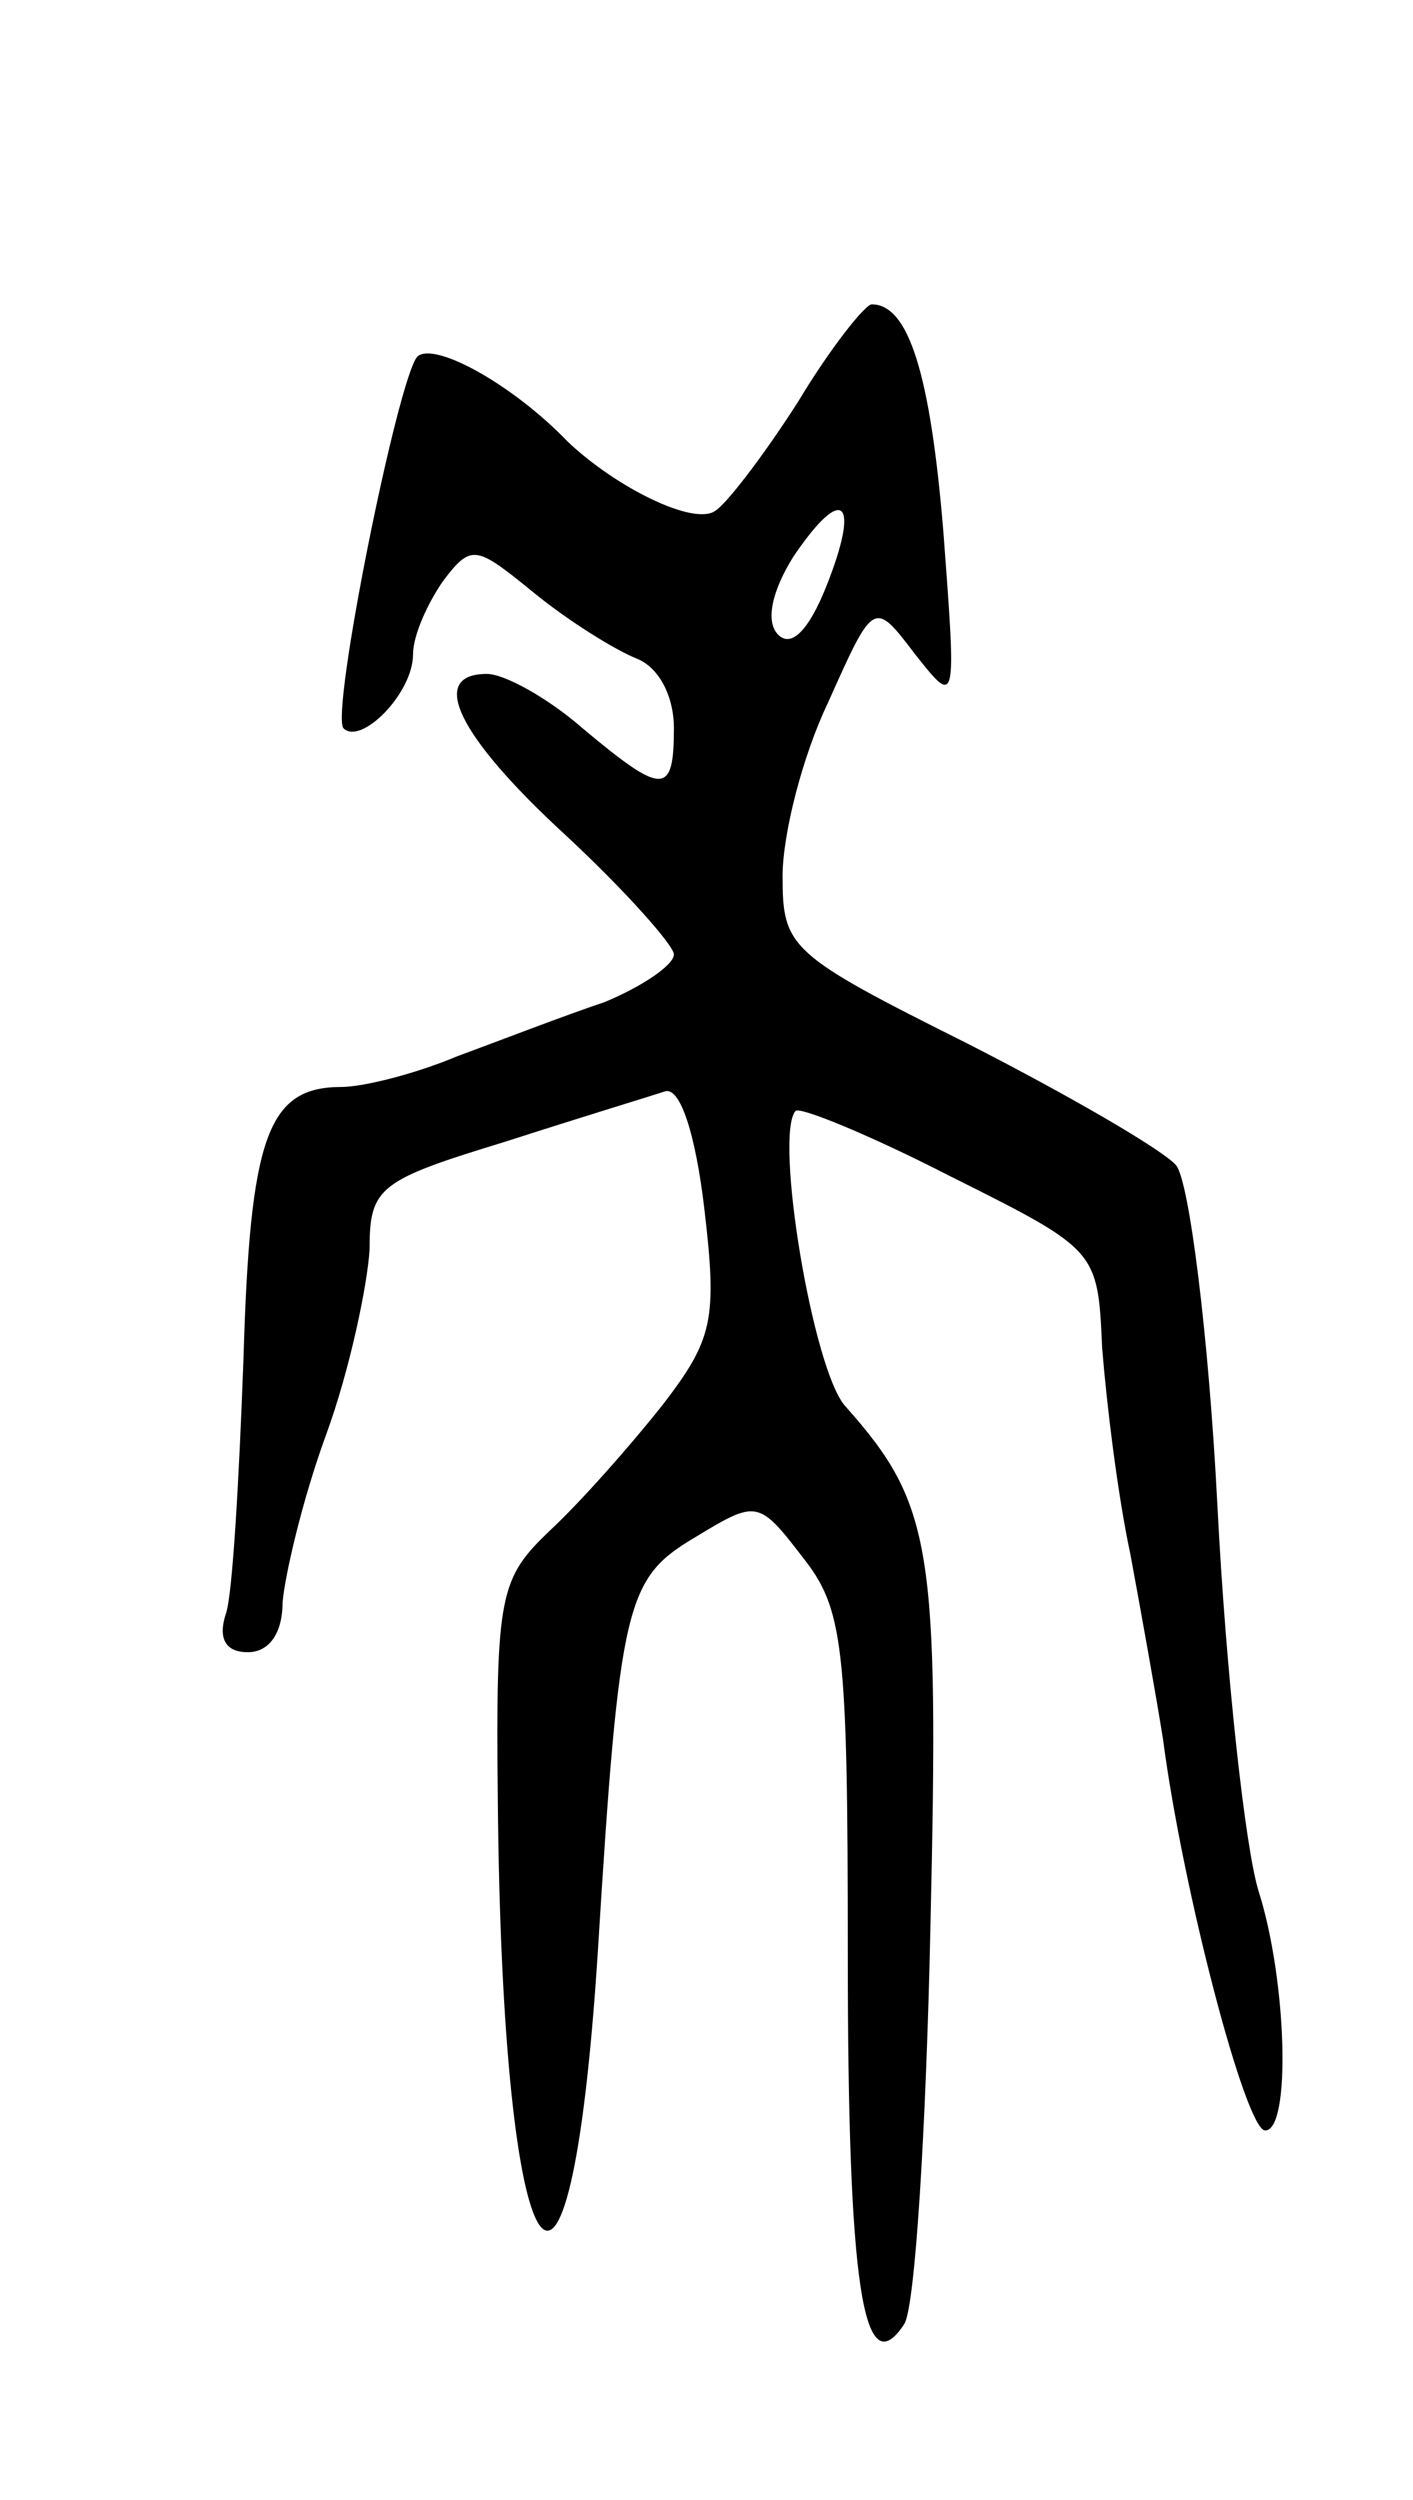 <svg version="1.0" xmlns="http://www.w3.org/2000/svg"
 width="65pt" height="115pt" viewBox="0 0 65 115"
 preserveAspectRatio="xMidYMid meet">
<g transform="translate(0,115) scale(0.1,-0.1)"
fill="#000000" stroke="none">
<path d="M367 965 c-16 -25 -33 -47 -38 -50 -10 -7 -46 11 -68 32 -25 26 -61
46 -69 39 -9 -10 -40 -164 -34 -171 8 -8 32 16 32 34 0 9 7 24 14 34 13 17 15
16 42 -6 16 -13 37 -26 47 -30 10 -4 17 -17 17 -32 0 -31 -5 -31 -42 0 -16 14
-36 25 -44 25 -27 0 -14 -28 36 -74 28 -26 50 -51 50 -55 0 -5 -15 -15 -32
-22 -18 -6 -49 -18 -68 -25 -19 -8 -43 -14 -53 -14 -34 0 -42 -23 -45 -125 -2
-55 -5 -108 -8 -117 -4 -12 0 -18 10 -18 10 0 16 9 16 23 1 12 9 47 20 77 11
30 19 69 20 85 0 29 4 32 63 50 34 11 67 21 73 23 7 2 14 -20 18 -54 6 -51 4
-60 -19 -90 -15 -19 -38 -45 -52 -58 -23 -22 -25 -29 -24 -124 2 -225 33 -272
46 -70 10 162 13 172 45 191 28 17 29 17 49 -9 19 -24 21 -40 21 -183 0 -152
7 -199 26 -170 5 8 10 90 12 182 4 175 1 195 -39 240 -15 16 -33 125 -23 136
2 2 34 -11 71 -30 68 -34 68 -34 70 -79 2 -25 7 -67 13 -95 5 -27 12 -66 15
-85 9 -69 38 -180 47 -180 12 0 10 69 -3 110 -6 19 -15 99 -19 178 -4 78 -13
149 -19 156 -6 7 -49 32 -96 56 -82 41 -85 44 -85 77 0 19 9 55 21 80 21 47
21 47 40 22 19 -24 19 -24 13 56 -6 73 -16 105 -33 105 -3 0 -19 -20 -34 -45z
m13 -85 c-8 -20 -16 -28 -22 -22 -6 6 -3 20 7 36 23 34 31 26 15 -14z"/>
</g>
</svg>
